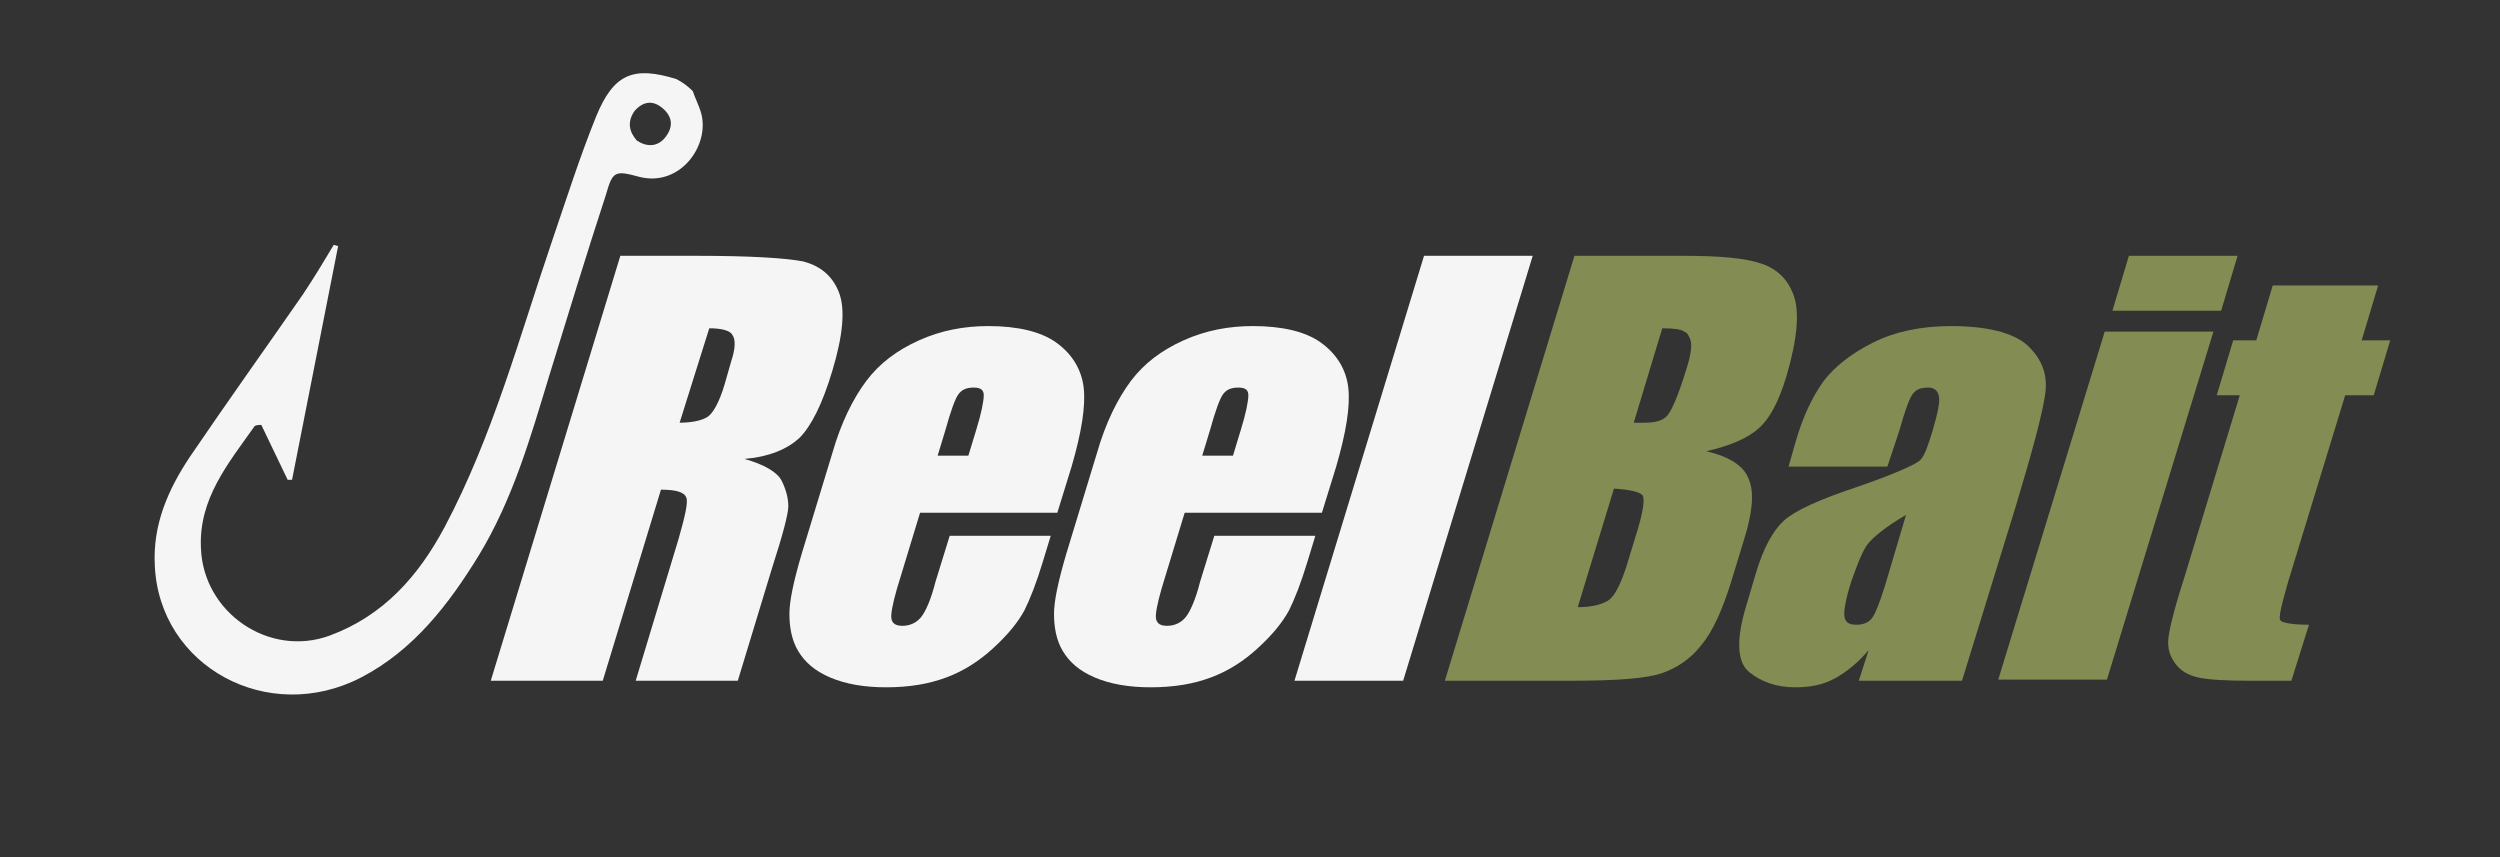 <?xml version="1.0" encoding="utf-8"?>
<!-- Generator: Adobe Illustrator 19.1.0, SVG Export Plug-In . SVG Version: 6.00 Build 0)  -->
<svg version="1.1" id="Layer_1" xmlns="http://www.w3.org/2000/svg" xmlns:xlink="http://www.w3.org/1999/xlink" x="0px" y="0px"
	 viewBox="-281 267.9 227.7 78.1" style="enable-background:new -281 267.9 227.7 78.1;" xml:space="preserve">
<rect x="-281" y="267.9" width="227.7" height="78.1" fill="#333333" stroke="none"/>
<style type="text/css">
	.st0{fill:#F5F5F5;}
	.st1{fill:#838C52;}
</style>
<g>
	<path class="st0" d="M-224.5,291.2h7.1c4.7,0,7.9,0.2,9.5,0.5c1.6,0.4,2.7,1.3,3.3,2.8s0.4,3.9-0.6,7.2c-0.9,3-1.9,5-3,6.1
		c-1.1,1-2.7,1.7-5,1.9c1.8,0.5,3,1.2,3.4,2s0.6,1.6,0.6,2.3c0,0.7-0.5,2.6-1.5,5.7l-3.1,10.2h-9.3l3.9-12.9
		c0.6-2.1,0.9-3.4,0.7-3.8c-0.2-0.5-1-0.7-2.3-0.7l-5.3,17.4h-10.2L-224.5,291.2z M-216.4,297.8l-2.7,8.6c1.1,0,2-0.2,2.5-0.5
		s1.1-1.3,1.6-3l0.6-2.1c0.4-1.2,0.4-2,0.1-2.4C-214.5,298-215.3,297.8-216.4,297.8z"/>
	<path class="st0" d="M-184.7,314.6h-12.5l-2.1,6.9c-0.4,1.4-0.6,2.4-0.5,2.8s0.4,0.6,1,0.6c0.7,0,1.3-0.3,1.7-0.8s0.9-1.6,1.3-3.2
		l1.3-4.2h9.2l-0.7,2.3c-0.6,2-1.2,3.5-1.7,4.5c-0.6,1.1-1.5,2.2-2.8,3.4c-1.3,1.2-2.7,2.1-4.3,2.7s-3.4,0.9-5.5,0.9
		c-2,0-3.7-0.3-5.1-0.9c-1.4-0.6-2.3-1.4-2.9-2.4s-0.8-2.2-0.8-3.4c0-1.2,0.4-3,1.1-5.4l2.8-9.2c0.8-2.8,1.9-5,3.1-6.6
		s2.8-2.8,4.8-3.7c2-0.9,4.1-1.3,6.3-1.3c2.7,0,4.8,0.5,6.2,1.5s2.3,2.4,2.5,4.1s-0.2,4.1-1.1,7.2L-184.7,314.6z M-192.8,309.4
		l0.7-2.3c0.5-1.6,0.7-2.7,0.7-3.2s-0.3-0.7-0.9-0.7c-0.7,0-1.1,0.2-1.4,0.6s-0.7,1.5-1.2,3.3l-0.7,2.3
		C-195.6,309.4-192.8,309.4-192.8,309.4z"/>
	<path class="st0" d="M-160.6,314.6h-12.5l-2.1,6.9c-0.4,1.4-0.6,2.4-0.5,2.8s0.4,0.6,1,0.6c0.7,0,1.3-0.3,1.7-0.8s0.9-1.6,1.3-3.2
		l1.3-4.2h9.2l-0.7,2.3c-0.6,2-1.2,3.5-1.7,4.5c-0.6,1.1-1.5,2.2-2.8,3.4c-1.3,1.2-2.7,2.1-4.3,2.7s-3.4,0.9-5.5,0.9
		c-2,0-3.7-0.3-5.1-0.9c-1.4-0.6-2.3-1.4-2.9-2.4c-0.6-1-0.8-2.2-0.8-3.4c0-1.2,0.4-3,1.1-5.4l2.8-9.2c0.8-2.8,1.9-5,3.1-6.6
		c1.2-1.6,2.8-2.8,4.8-3.7c2-0.9,4.1-1.3,6.3-1.3c2.7,0,4.8,0.5,6.2,1.5s2.3,2.4,2.5,4.1s-0.2,4.1-1.1,7.2L-160.6,314.6z
		 M-168.7,309.4l0.7-2.3c0.5-1.6,0.7-2.7,0.7-3.2s-0.3-0.7-0.9-0.7c-0.7,0-1.1,0.2-1.4,0.6c-0.3,0.4-0.7,1.5-1.2,3.3l-0.7,2.3
		C-171.5,309.4-168.7,309.4-168.7,309.4z"/>
	<path class="st0" d="M-141.4,291.2l-11.8,38.7h-9.9l11.8-38.7H-141.4z"/>
	<path class="st1" d="M-137.6,291.2h10c3.2,0,5.5,0.2,7,0.7s2.5,1.5,3,3s0.3,3.9-0.7,7.3c-0.7,2.3-1.5,3.8-2.5,4.7
		c-1,0.9-2.6,1.6-4.8,2.1c2.2,0.5,3.5,1.4,3.9,2.6c0.5,1.2,0.3,3.1-0.5,5.6l-1.1,3.6c-0.8,2.6-1.7,4.6-2.7,5.8
		c-1,1.3-2.2,2.1-3.6,2.6c-1.4,0.5-4.2,0.7-8.2,0.7h-11.6L-137.6,291.2z M-134,312.4l-3.3,10.8c1.4,0,2.4-0.3,2.9-0.7
		c0.5-0.4,1-1.4,1.5-2.9l1.1-3.6c0.5-1.7,0.6-2.7,0.4-3C-131.7,312.7-132.5,312.5-134,312.4z M-129.6,297.8l-2.6,8.6
		c0.4,0,0.8,0,1,0c1,0,1.7-0.2,2.1-0.7c0.4-0.5,1-1.9,1.7-4.2c0.4-1.2,0.5-2.1,0.4-2.5s-0.3-0.8-0.6-0.9
		C-127.9,297.9-128.5,297.8-129.6,297.8z"/>
	<path class="st1" d="M-109.1,310.4h-9l0.6-2.1c0.7-2.5,1.6-4.3,2.6-5.7c1-1.3,2.5-2.5,4.5-3.5s4.4-1.5,7.1-1.5
		c3.3,0,5.6,0.6,6.9,1.7c1.3,1.2,1.9,2.6,1.7,4.3c-0.2,1.7-1.1,5.1-2.7,10.4l-4.9,15.9h-9.4l0.9-2.8c-0.9,1.1-2,2-3.1,2.6
		s-2.3,0.8-3.6,0.8c-1.7,0-3.1-0.5-4.2-1.4s-1.2-3-0.2-6.2l0.8-2.7c0.7-2.4,1.6-4,2.6-4.9s3.2-1.9,6.5-3c3.5-1.2,5.5-2.1,5.9-2.5
		s0.7-1.3,1.1-2.6c0.5-1.7,0.7-2.7,0.6-3.2s-0.4-0.8-1-0.8c-0.7,0-1.1,0.2-1.4,0.6s-0.7,1.5-1.2,3.3L-109.1,310.4z M-107.4,314.8
		c-1.9,1.1-3.1,2.1-3.6,2.8c-0.5,0.8-0.9,1.9-1.4,3.3c-0.5,1.6-0.7,2.7-0.6,3.2s0.4,0.7,1.1,0.7c0.6,0,1.1-0.2,1.4-0.6
		s0.7-1.4,1.2-3L-107.4,314.8z"/>
	<path class="st1" d="M-79.4,298.1l-9.7,31.7H-99l9.7-31.7C-89.3,298.1-79.4,298.1-79.4,298.1z M-77.2,291.2l-1.5,5h-9.9l1.5-5
		H-77.2z"/>
	<path class="st1" d="M-64.4,293.9l-1.5,5h2.6l-1.5,5h-2.6l-5.2,17c-0.6,2.1-0.9,3.3-0.7,3.5c0.1,0.2,1,0.4,2.6,0.4l-1.6,5.1h-3.9
		c-2.2,0-3.7-0.1-4.6-0.3c-0.9-0.2-1.6-0.6-2.1-1.3s-0.7-1.4-0.6-2.3s0.6-2.9,1.6-6l4.9-16.1h-2.1l1.5-5h2.1l1.5-5
		C-74,293.9-64.4,293.9-64.4,293.9z"/>
	<path class="st0" d="M-217.9,276.2c0.2,0.6,0.5,1.2,0.7,1.8c1,3-1.8,7-5.6,6c-2.2-0.6-2.4-0.5-3,1.6c-1.8,5.5-3.5,11.1-5.2,16.6
		c-1.7,5.6-3.3,11.2-6.4,16.3c-2.7,4.4-5.9,8.6-10.7,11.1c-8.5,4.4-18.4-1-18.8-10.2c-0.2-3.7,1.2-6.9,3.2-9.9
		c3.4-5,6.9-9.9,10.3-14.8c1-1.5,1.9-3,2.8-4.5c0.1,0,0.2,0.1,0.4,0.1c-1.4,7.1-2.8,14.2-4.2,21.3c-0.1,0-0.2,0-0.4,0
		c-0.8-1.7-1.6-3.3-2.4-5c-0.2,0-0.4,0-0.6,0.1c-2.4,3.4-5.1,6.6-4.9,11.1c0.2,5.9,6.2,10,11.7,8c4.9-1.8,8.1-5.4,10.5-9.9
		c4.4-8.3,6.8-17.3,9.8-26.1c1.3-3.8,2.5-7.6,4-11.3c1.6-3.9,3.4-4.6,7.3-3.4C-218.8,275.4-218.3,275.8-217.9,276.2z M-223,280.7
		c0.9,0.6,1.9,0.6,2.6-0.3c0.7-0.9,0.7-1.8-0.2-2.6c-0.9-0.8-1.8-0.7-2.6,0.2C-223.9,279-223.7,279.9-223,280.7z"/>
</g>
</svg>
